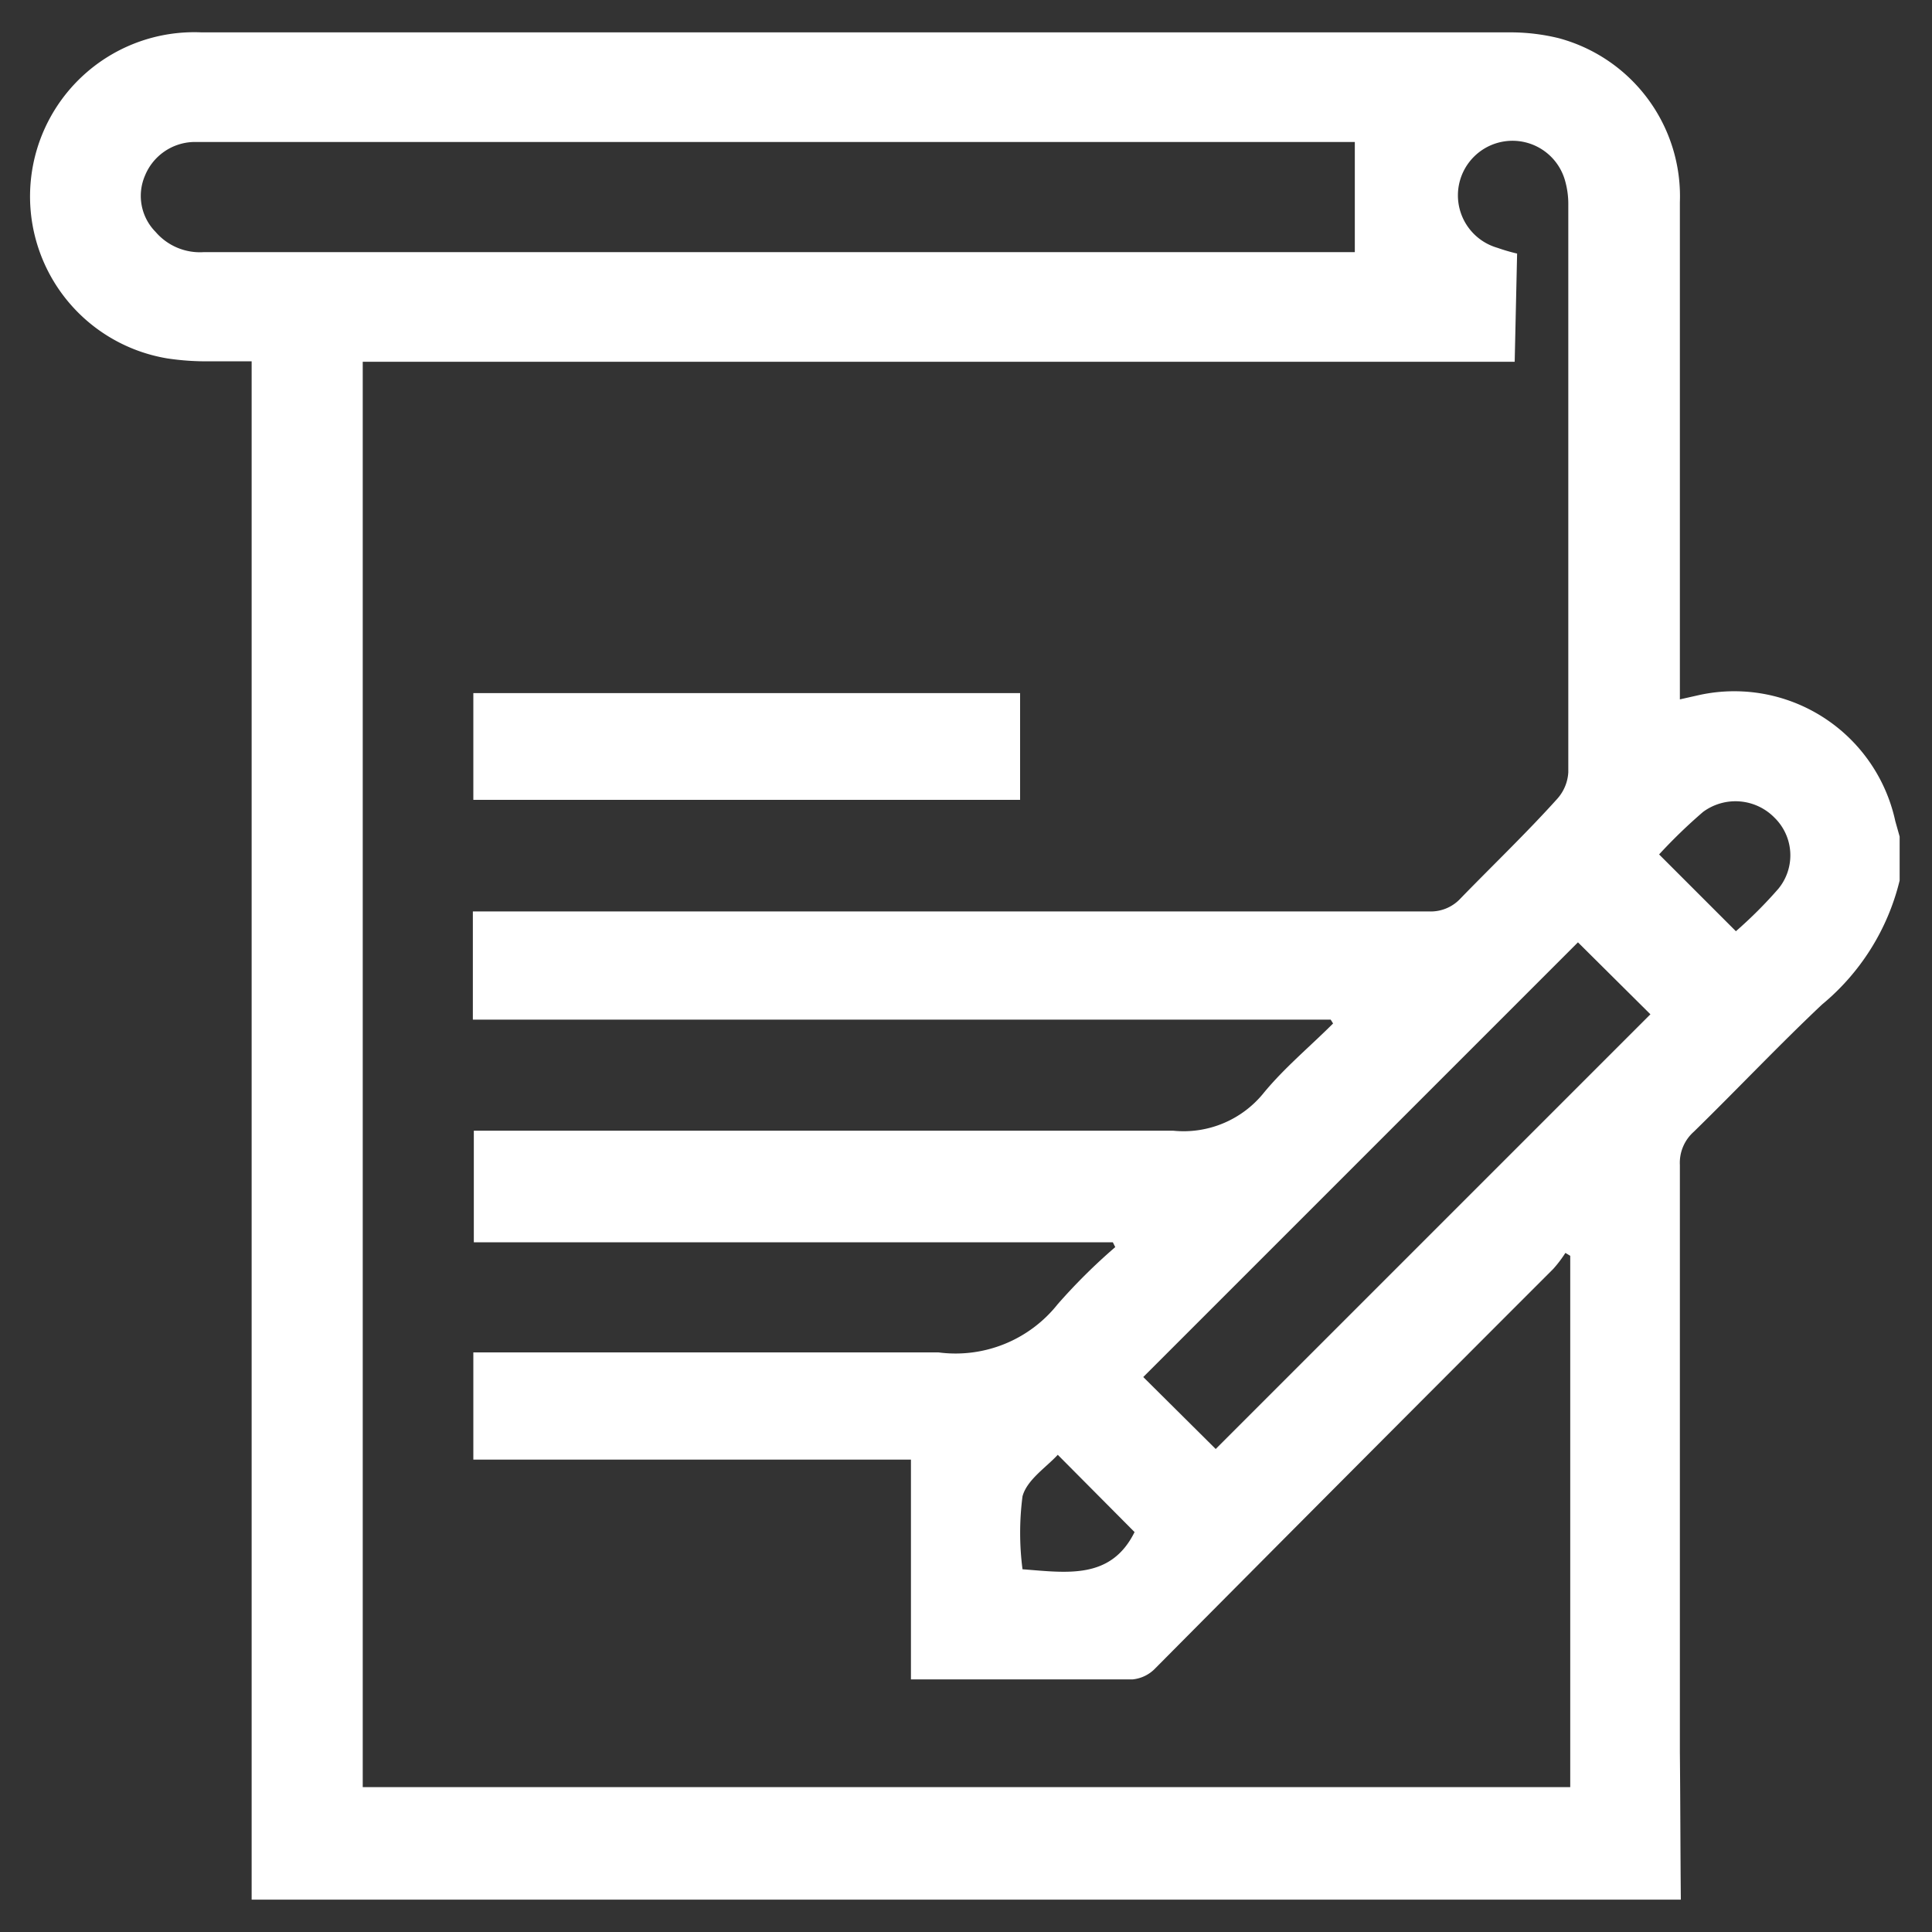 <svg xmlns="http://www.w3.org/2000/svg" viewBox="0 0 40 40"><rect x="0" y="0" width="40" height="40" fill="#333333" stroke="none"/><defs><style>.cls-1{fill:none;}.cls-2{fill:#fff;}</style></defs><g id="Layer_2" data-name="Layer 2"><g id="Layer_1-2" data-name="Layer 1"><rect class="cls-1" width="40" height="40"/><path class="cls-2" d="M34.8,39.33H5.21c0-.1,0-.2,0-.3V7.89c0-.12,0-.25,0-.41H4.36a5.37,5.37,0,0,1-.9-.06A3.4,3.4,0,0,1,4.17.67h27.1a4.21,4.21,0,0,1,1,.12,3.39,3.39,0,0,1,2.51,3.4q0,4.92,0,9.82v.47l.4-.09A3.41,3.41,0,0,1,39.24,17l.09.32v.91a4.8,4.8,0,0,1-1.61,2.57c-.9.85-1.76,1.76-2.65,2.63a.86.86,0,0,0-.29.69c0,4.05,0,8.1,0,12.15C34.79,37.27,34.79,38.3,34.8,39.33ZM31.36,7.49H7.51V37h25v-11l-.1-.06a2.6,2.6,0,0,1-.25.33Q28,30.43,23.92,34.54a.75.75,0,0,1-.47.23c-1.46,0-2.92,0-4.38,0l-.21,0V30.22H9.8V28h.46c3.06,0,6.11,0,9.17,0a2.7,2.7,0,0,0,2.47-1,12.05,12.05,0,0,1,1.19-1.18l-.05-.1H9.81V23.41h.48c4.68,0,9.36,0,14,0a2.13,2.13,0,0,0,1.88-.79c.43-.52.95-.95,1.43-1.43l-.05-.08H9.79V18.87H29.58a.84.84,0,0,0,.66-.27c.67-.69,1.37-1.36,2-2.06a.9.9,0,0,0,.23-.55q0-5.88,0-11.74a1.77,1.77,0,0,0-.07-.52A1.13,1.13,0,1,0,31,5.13a4,4,0,0,0,.41.12ZM28.05,2.94H4a1.12,1.12,0,0,0-1,.7A1.06,1.06,0,0,0,3.22,4.8a1.21,1.21,0,0,0,1,.42H28.05ZM25.17,30l9-9-1.5-1.49-9,9ZM35.94,19.28a9.14,9.14,0,0,0,.88-.88,1.09,1.09,0,0,0-.08-1.47,1.13,1.13,0,0,0-1.48-.12,10.93,10.93,0,0,0-.91.88ZM23.49,31.72l-1.59-1.6c-.24.26-.64.52-.73.86a5.85,5.85,0,0,0,0,1.51C22.09,32.56,23,32.71,23.49,31.72Z"/><path class="cls-2" d="M21.12,14.35v2.21H9.8V14.35Z"/></g></g></svg>